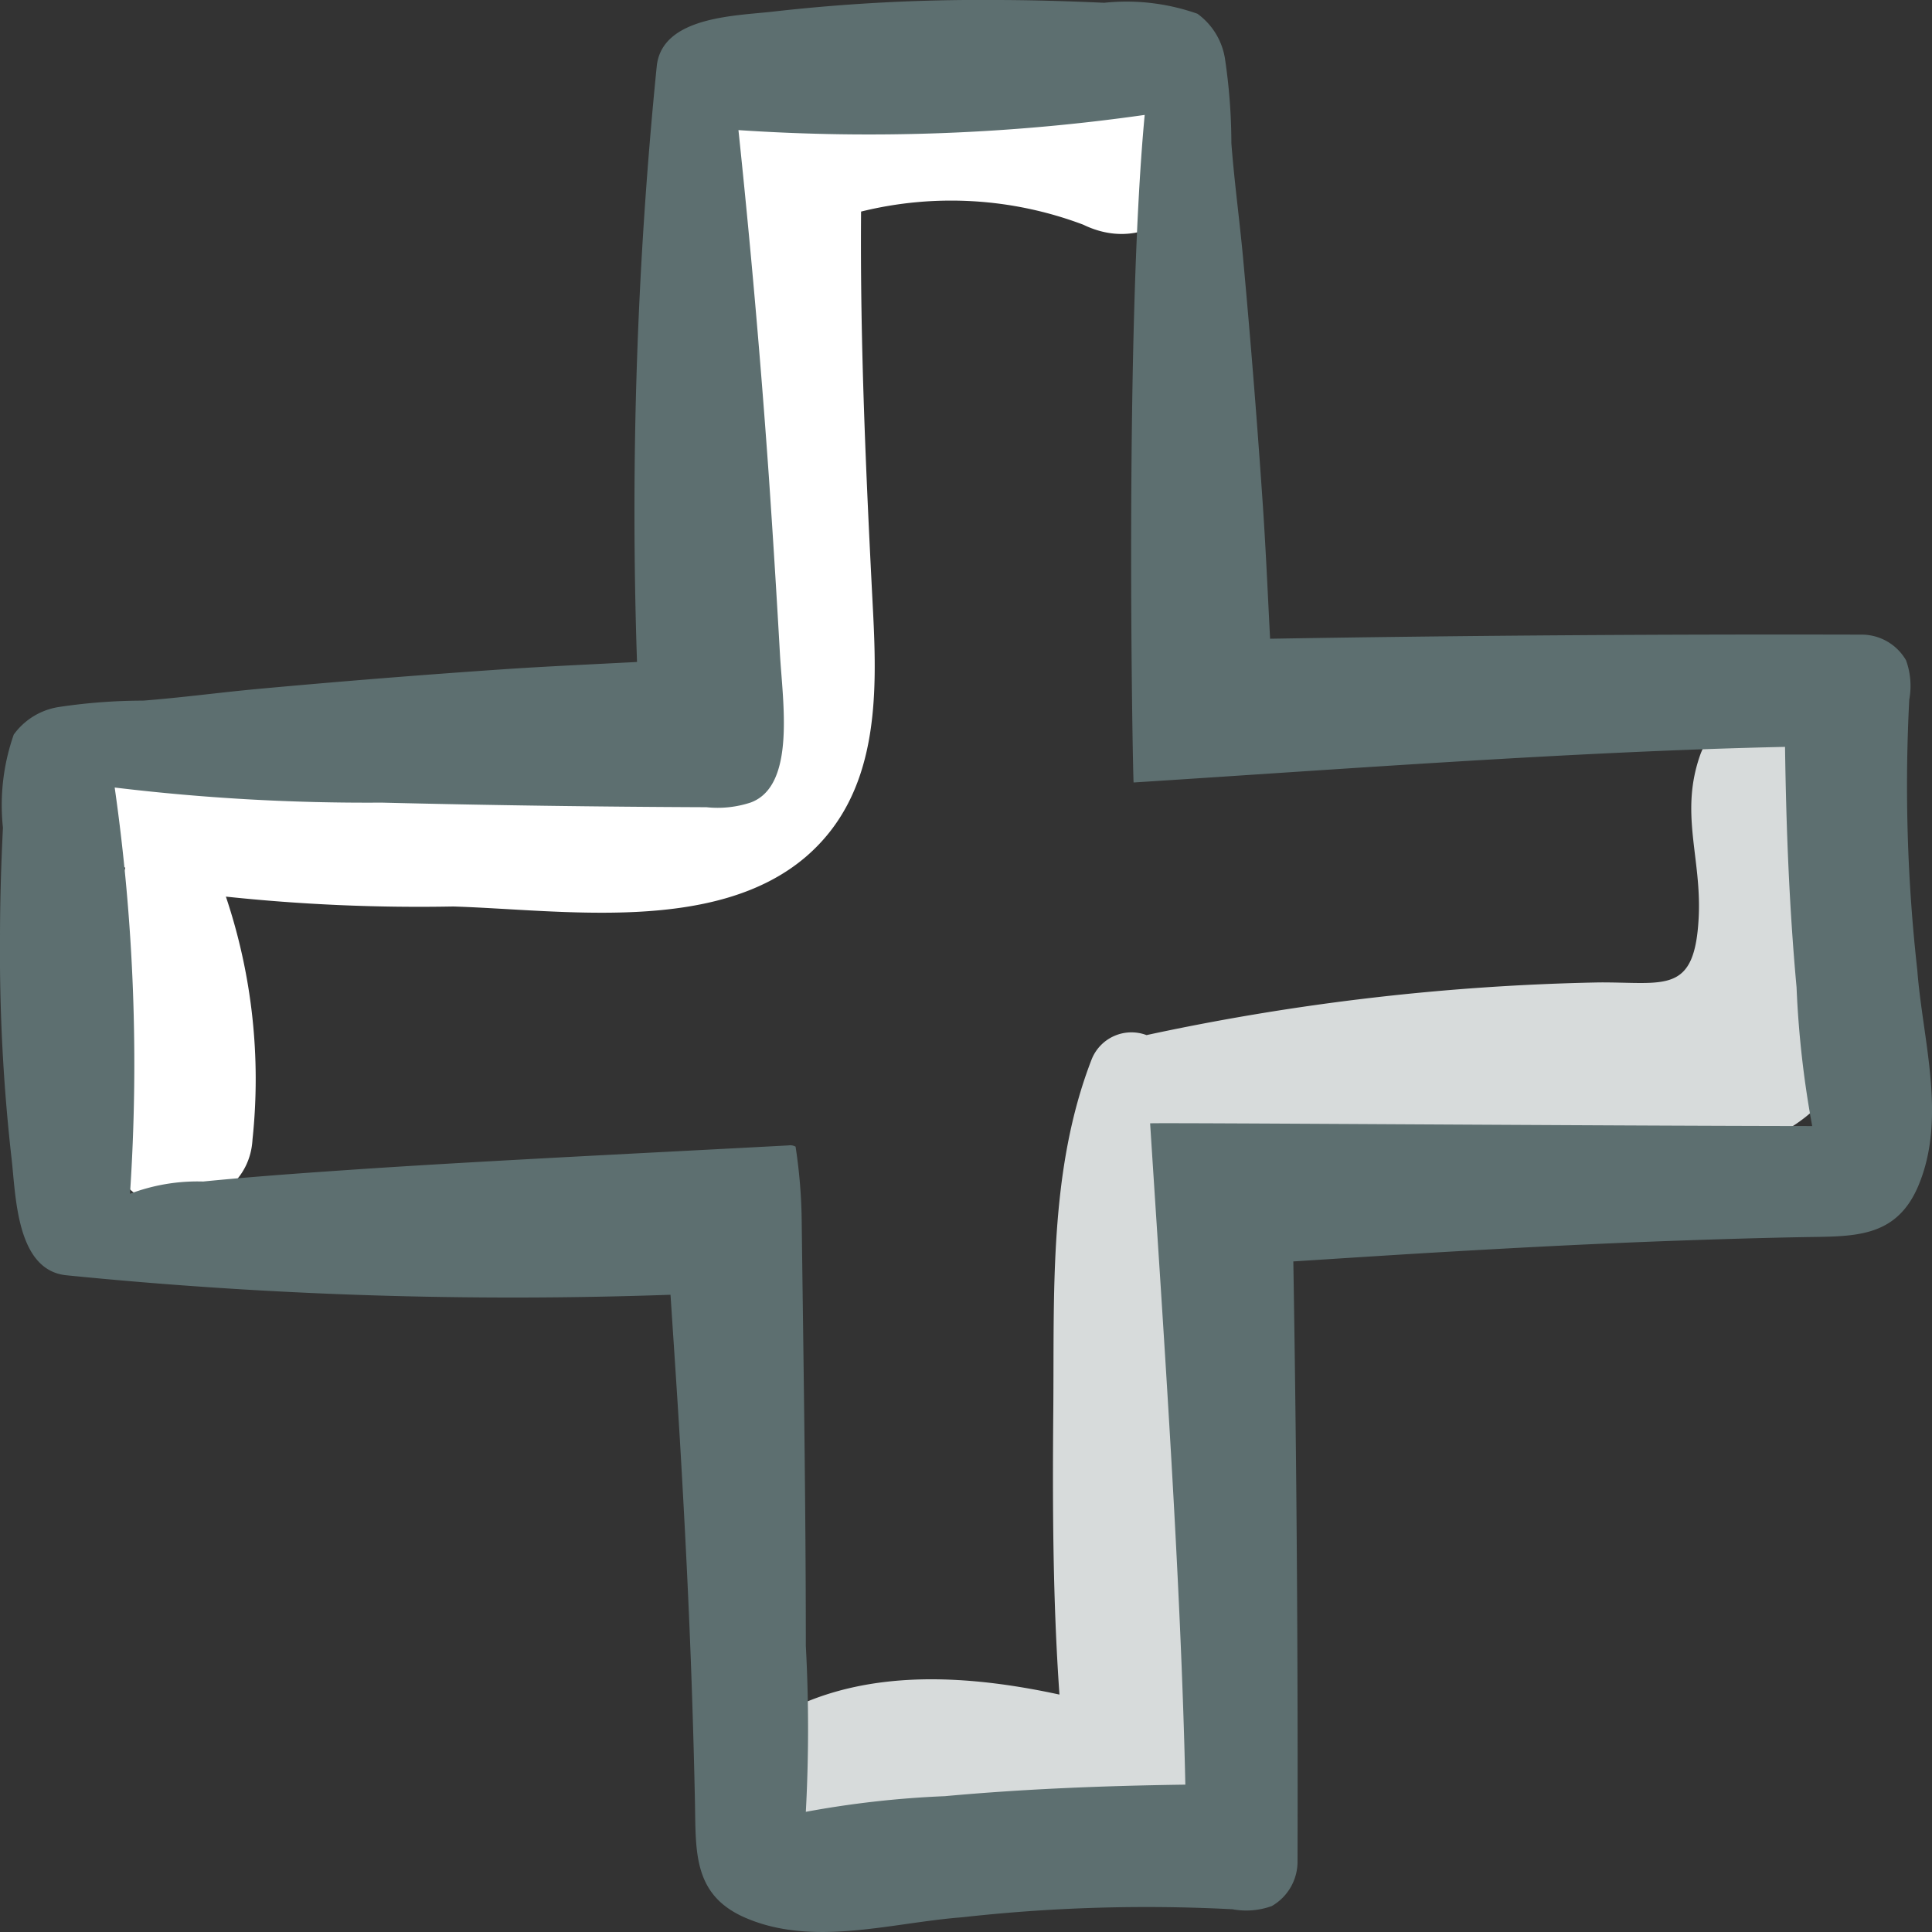 <svg xmlns="http://www.w3.org/2000/svg" viewBox="0 0 34.836 34.836">
  <rect x="0" y="0" width="34.836" height="34.836" fill="#333333" stroke="none"/>
  <defs>
    <style>
      .cls-1 {
        isolation: isolate;
      }

      .cls-2 {
        fill: #fff;
      }

      .cls-3 {
        fill: #d7dbdb;
        mix-blend-mode: multiply;
      }

      .cls-4 {
        fill: #5d6f70;
      }
    </style>
  </defs>
  <title>medical-three</title>
  <g class="cls-1">
    <g id="Шар_2" data-name="Шар 2">
      <g id="BACKGROUND_1" data-name="BACKGROUND 1">
        <g>
          <path class="cls-2" d="M20.988,1.358C18.7.24,15.941.5,13.542,1.123a1.563,1.563,0,0,0-1.061,1.523c-.06,1.977-.108,3.983-.018,5.959.059,1.286.828,3.812-.508,4.716-.882.6-3.125.091-4.182.136a37.607,37.607,0,0,0-6.065.776c-.413.088-.708.693-.267.972a6.447,6.447,0,0,0,.817.44,8.449,8.449,0,0,0-.286,2.2A14.168,14.168,0,0,0,2,20.757c.208,1.478,2.475,1.223,2.553-.212a10.331,10.331,0,0,0-.48-4.378,33.024,33.024,0,0,0,4.1.178c1.955.06,4.731.5,6.362-.9,1.307-1.128,1.288-2.864,1.205-4.456-.124-2.4-.233-4.775-.214-7.174a6.754,6.754,0,0,1,4.008.237C21.3,4.909,22.757,2.224,20.988,1.358Z"/>
          <path class="cls-3" d="M33.033,13.468a1.3,1.3,0,0,0-2.368.12c-.386,1.062.015,1.86-.035,2.936-.066,1.415-.6,1.184-1.793,1.19a42.563,42.563,0,0,0-8.164.95.772.772,0,0,0-.99.439c-.774,1.995-.672,4.207-.691,6.323-.015,1.715-.009,3.424.111,5.129-2.009-.435-4.165-.493-5.773.866a.939.939,0,0,0-.1,1.463,2.575,2.575,0,0,0,2.247.655,11.752,11.752,0,0,1,4.942.516,1.524,1.524,0,0,0,1.918-1.462,65.632,65.632,0,0,1-.344-7.051,20.408,20.408,0,0,0-.337-5.056,37.894,37.894,0,0,0,4.587.2c1.64,0,3.639.407,5.237-.016C34.46,19.878,34.115,15.655,33.033,13.468Z"/>
          <path class="cls-4" d="M34.571,17.493a29.9,29.9,0,0,1-.145-4.878,1.358,1.358,0,0,0-.058-.709.924.924,0,0,0-.812-.463q-5.328-.014-10.655.074c-.042-.819-.078-1.639-.134-2.457q-.151-2.211-.354-4.419c-.064-.687-.158-1.373-.21-2.06a10.42,10.42,0,0,0-.112-1.5,1.237,1.237,0,0,0-.5-.833A3.844,3.844,0,0,0,19.909.05C19.246.02,18.582,0,17.919,0A33.1,33.1,0,0,0,13.95.208c-.66.078-2.01.08-2.108.983a80.294,80.294,0,0,0-.356,10.745c-.809.043-1.618.078-2.426.133q-2.211.151-4.419.354c-.687.064-1.373.157-2.06.21a10.279,10.279,0,0,0-1.5.112,1.237,1.237,0,0,0-.833.5,3.844,3.844,0,0,0-.195,1.68C.02,15.59,0,16.253,0,16.917a33.076,33.076,0,0,0,.208,3.968c.078.661.08,2.011.982,2.109a80.921,80.921,0,0,0,10.9.352c.062.946.127,1.892.182,2.838.081,1.4.152,2.795.2,4.193q.037,1.065.059,2.129c.017.89-.035,1.669.915,2.076,1.226.527,2.632.085,3.9-.011a29.9,29.9,0,0,1,4.878-.145,1.354,1.354,0,0,0,.708-.058.924.924,0,0,0,.464-.812q.014-5.406-.076-10.811c.955-.061,1.911-.124,2.867-.179,1.4-.081,2.795-.152,4.193-.2.71-.025,1.42-.046,2.129-.059.89-.017,1.669.035,2.076-.915C35.109,20.164,34.667,18.758,34.571,17.493ZM20.738,20.255c.239,3.73.554,8.191.635,11.924-1.448.02-2.895.076-4.337.208a17.7,17.7,0,0,0-2.506.282,27.828,27.828,0,0,0,0-2.991c0-2.538-.042-5.077-.074-7.615a9.5,9.5,0,0,0-.111-1.388.2.2,0,0,0-.129-.022c-2.3.124-5.441.275-7.737.429-.939.064-1.88.129-2.817.222a3.43,3.43,0,0,0-1.318.221A35.245,35.245,0,0,0,2.068,14.2a37.91,37.91,0,0,0,4.81.272c1.955.048,3.9.075,5.861.083a1.9,1.9,0,0,0,.8-.086c.815-.306.572-1.825.524-2.679q-.09-1.6-.2-3.2-.22-3.126-.548-6.244a35.236,35.236,0,0,0,7.325-.274c-.369,3.908-.214,11.938-.2,12.037,3.774-.24,7.968-.56,11.746-.642.02,1.448.076,2.894.208,4.337a17.673,17.673,0,0,0,.282,2.5C28.92,20.3,20.884,20.24,20.738,20.255Z"/>
        </g>
      </g>
    </g>
  </g>
</svg>
